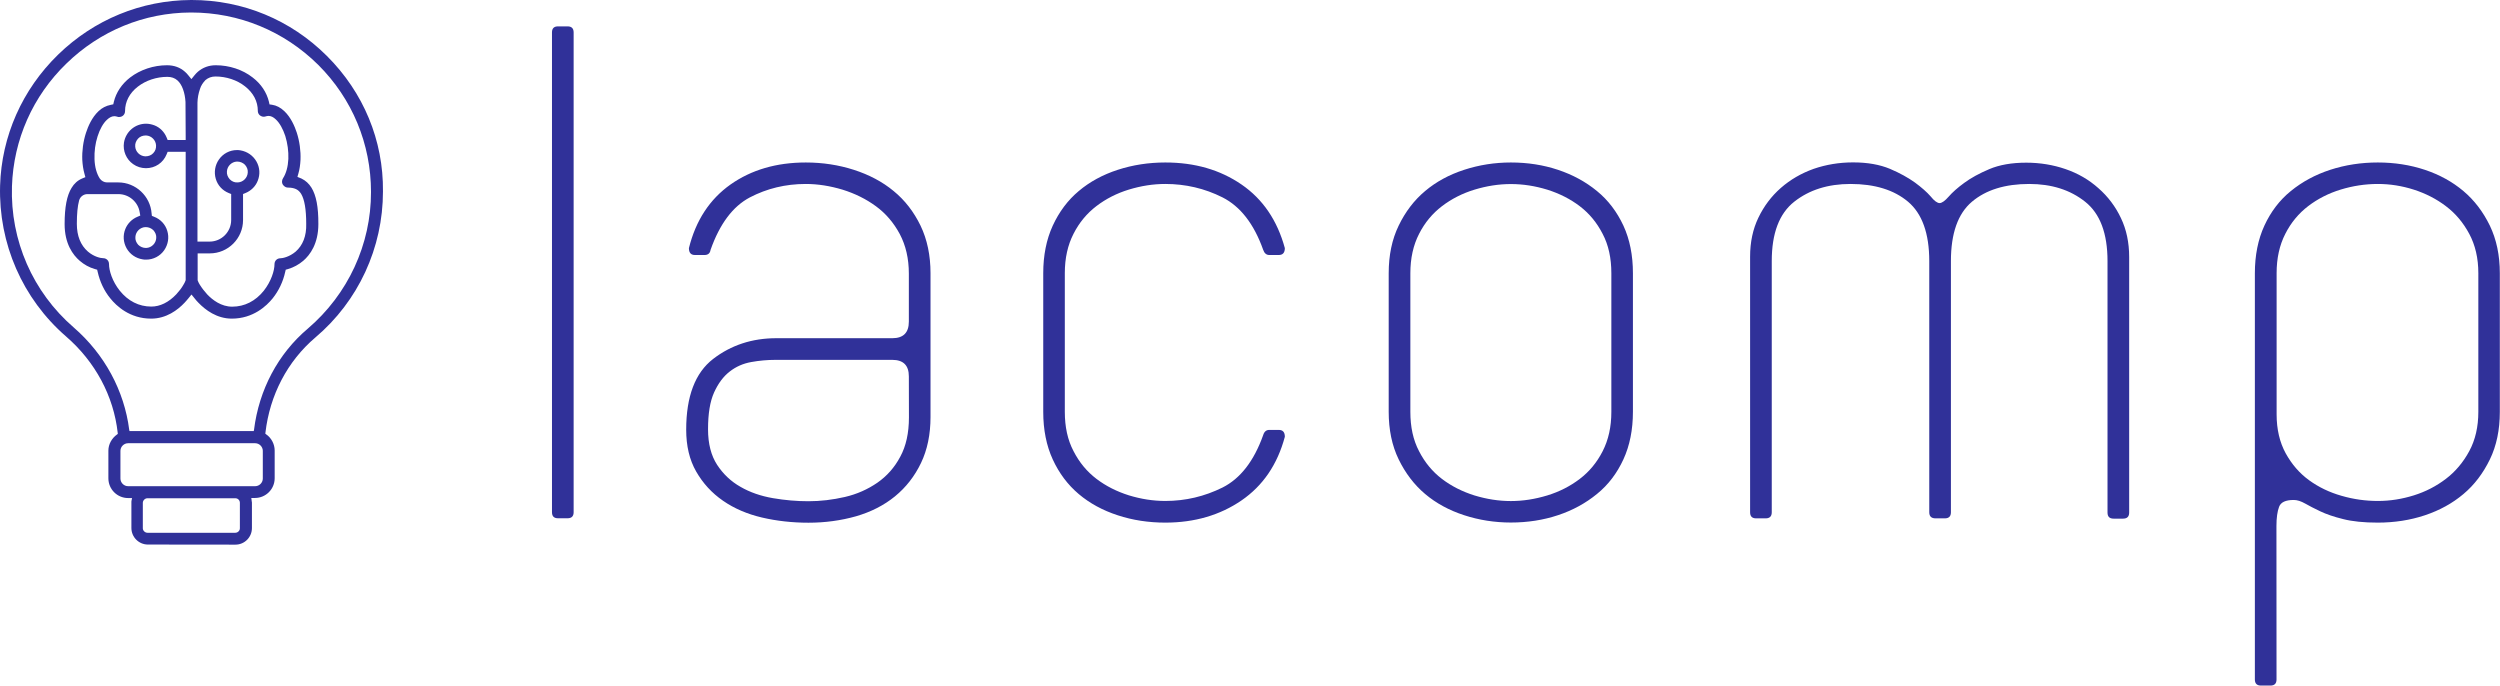 <?xml version="1.0" encoding="utf-8"?>
<!-- Generator: Adobe Illustrator 24.1.2, SVG Export Plug-In . SVG Version: 6.00 Build 0)  -->
<svg version="1.1" id="Camada_1" xmlns="http://www.w3.org/2000/svg" xmlns:xlink="http://www.w3.org/1999/xlink" x="0px" y="0px"
	 viewBox="0 0 2758.7 756.5" style="enable-background:new 0 0 2758.7 756.5;" xml:space="preserve">
<style type="text/css">
	.st0{fill:#303199;}
</style>
<path class="st0" d="M2512.1,749.8c0,4.5-2.3,6.7-6.7,6.7h-10.5c-4.5,0-6.7-2.3-6.7-6.7V301.5c0-19.7,3.5-37.3,10.5-52.5
	c7-15.2,16.7-28.1,29.2-38.2c12.5-10.2,26.9-18,43.4-23.4c16.6-5.4,34.1-8.1,52.5-8.1c18.5,0,35.8,2.7,52,8.1
	c16.2,5.4,30.4,13.2,42.5,23.4s21.8,23,29.2,38.2c7.3,15.2,11,32.8,11,52.5v153c0,19.7-3.6,37.3-11,52.5s-17.1,28.1-29.2,38.2
	c-12.1,10.2-26.3,18-42.5,23.4s-33.6,8.1-52,8.1c-15.2,0-28.1-1.3-38.2-3.9c-10.2-2.5-18.6-5.4-25.3-8.6c-6.7-3.1-12.2-6.1-16.7-8.6
	s-8.6-3.9-12.5-3.9c-9,0-14.3,2.5-16.2,7.6s-2.9,12.1-2.9,21.1L2512.1,749.8L2512.1,749.8z M2624,203c-14,0-27.7,2.1-41.1,6.2
	c-13.4,4.1-25.3,10.2-35.8,18.2s-19,18.2-25.3,30.6c-6.4,12.5-9.6,26.9-9.6,43.4v155.8c0,16.6,3.4,30.9,10,43
	c6.7,12.1,15.2,22,25.8,29.7s22.5,13.4,35.8,17.2c13.4,3.9,26.7,5.7,40.2,5.7s26.6-2.1,39.7-6.2c13.1-4.1,24.8-10.2,35.3-18.2
	s19.1-18.2,25.8-30.6s10-26.9,10-43.4V301.5c0-16.6-3.4-31.1-10-43.4c-6.7-12.5-15.2-22.6-25.8-30.6c-10.5-8-22.3-14-35.3-18.2
	C2650.6,205.1,2637.3,203,2624,203z"/>
<path class="st0" d="M2140.3,224.1c2.5,0,5.9-2.4,10-7.1s9.9-9.9,17.2-15.2c7.3-5.4,16.6-10.5,27.7-15.2s24.7-7.1,40.7-7.1
	c15.2,0,29.8,2.4,43.4,7.1c13.7,4.7,25.8,11.7,36.3,21.1c10.5,9.2,18.8,20.2,24.8,32.9c6.1,12.7,9.1,27.1,9.1,43v282
	c0,4.5-2.3,6.7-6.7,6.7h-10.5c-4.5,0-6.7-2.2-6.7-6.7V288.1c0-30.6-8.2-52.4-24.7-65.5s-37-19.6-61.7-19.6
	c-26.6,0-47.7,6.5-63.2,19.6s-23.2,34.9-23.2,65.5v277.2c0,4.5-2.3,6.7-6.7,6.7h-10.2c-4.7,0-7-2.2-7-6.7V288.1
	c0-30.6-7.9-52.4-23.4-65.5c-15.6-13.1-36.8-19.6-63.5-19.6c-24.8,0-45.5,6.5-62.1,19.6s-24.8,34.9-24.8,65.5v277.2
	c0,4.5-2.3,6.7-6.7,6.7h-10.5c-4.5,0-6.7-2.2-6.7-6.7v-282c0-16,3-30.3,9.1-43s14.3-23.7,24.8-32.9s22.6-16.2,36.3-21.1
	c13.7-4.7,28.2-7.1,43.4-7.1c16,0,29.4,2.4,40.7,7.1c11.1,4.7,20.3,9.9,27.7,15.2c7.3,5.4,13.1,10.5,17.2,15.2
	C2134.4,221.7,2137.8,224.1,2140.3,224.1z"/>
<path class="st0" d="M1801.9,454.4c0,19.7-3.5,37.3-10.5,52.5c-7,15.2-16.7,28.1-29.2,38.2c-12.5,10.2-26.7,18-43,23.4
	c-16.2,5.4-33.6,8.1-52,8.1c-17.8,0-35.1-2.7-51.6-8.1c-16.6-5.4-30.9-13.2-43-23.4s-21.8-23-29.2-38.2c-7.4-15.2-11-32.8-11-52.5
	V301.5c0-19.7,3.6-37.3,11-52.5c7.3-15.2,17.1-28.1,29.2-38.2c12.1-10.2,26.4-18,43-23.4s33.8-8.1,51.6-8.1c18.5,0,35.8,2.7,52,8.1
	c16.2,5.4,30.6,13.2,43,23.4c12.5,10.2,22.1,23,29.2,38.2c7,15.2,10.5,32.8,10.5,52.5V454.4z M1667.2,552.9
	c13.4,0,26.7-2.1,40.2-6.2c13.4-4.1,25.3-10.2,35.8-18.2s19-18.2,25.3-30.6c6.4-12.5,9.6-26.9,9.6-43.4v-153
	c0-16.6-3.1-31.1-9.6-43.4c-6.4-12.5-14.8-22.6-25.3-30.6s-22.5-14-35.8-18.2c-13.4-4.1-26.7-6.2-40.2-6.2
	c-13.4,0-26.7,2.1-40.2,6.2c-13.4,4.1-25.3,10.2-35.8,18.2s-19,18.2-25.3,30.6c-6.4,12.5-9.6,26.9-9.6,43.4v153
	c0,16.6,3.1,31.1,9.6,43.4c6.4,12.5,14.8,22.6,25.3,30.6s22.5,14,35.8,18.2C1640.5,550.8,1653.8,552.9,1667.2,552.9z"/>
<path class="st0" d="M1285.9,576.7c-18.5,0-36.1-2.7-52.5-8.1c-16.6-5.4-30.9-13.2-43-23.4s-21.7-23-28.7-38.2s-10.5-32.8-10.5-52.5
	v-153c0-19.7,3.5-37.3,10.5-52.5c7-15.2,16.6-28.1,28.7-38.2c12.1-10.2,26.4-18,43-23.4s34.1-8.1,52.5-8.1
	c32.6,0,60.5,8.1,84.1,24.3s39.5,39.7,47.8,70.2c0,5.1-2.3,7.6-6.7,7.6h-10.5c-3.1,0-5.4-1.9-6.7-5.7
	c-10.2-28.7-25.2-47.9-44.9-57.9c-19.7-9.9-40.8-14.8-63.1-14.8c-13.4,0-26.7,2.1-40.2,6.2c-13.4,4.1-25.3,10.2-35.8,18.2
	s-19,18.2-25.3,30.6c-6.4,12.5-9.6,26.9-9.6,43.4v153c0,16.6,3.1,31.1,9.6,43.4c6.4,12.5,14.8,22.6,25.3,30.6s22.5,14,35.8,18.2
	c13.4,4.1,26.7,6.2,40.2,6.2c22.3,0,43.3-5,63.1-14.8c19.7-9.9,34.7-29.2,44.9-57.9c1.2-3.9,3.5-5.7,6.7-5.7h10.5
	c4.5,0,6.7,2.5,6.7,7.6c-8.2,30.6-24.2,54-47.8,70.2S1318.3,576.7,1285.9,576.7z"/>
<path class="st0" d="M1002.9,302c0-16.7-3.4-31.2-10-43.7c-6.7-12.5-15.5-22.8-26.3-30.7c-10.9-8-23.1-14-36.8-18.3
	c-13.7-4.1-27.2-6.3-40.7-6.3c-22.3,0-42.8,5-61.6,14.8c-18.8,9.9-33.3,29.2-43.4,57.9c-0.6,3.9-2.9,5.7-6.7,5.7h-10.5
	c-4.5,0-6.7-2.5-6.7-7.6c7.6-30.6,23-54,45.9-70.2c23-16.2,50.7-24.3,83.1-24.3c18.5,0,36.2,2.7,53,8.1
	c16.8,5.4,31.6,13.2,43.9,23.4c12.5,10.2,22.3,23,29.7,38.2c7.3,15.2,11,32.8,11,52.5v158.7c0,19.1-3.5,36.1-10.5,50.7
	c-7,14.6-16.6,26.9-28.7,36.8c-12.1,9.9-26.5,17.2-43,22c-16.6,4.7-34.1,7.1-52.5,7.1c-17.8,0-34.9-1.9-51.2-5.7
	c-16.2-3.8-30.6-9.9-43-18.5c-12.5-8.6-22.3-19.4-29.7-32.3s-11-28.3-11-46.1c0-36.8,9.9-62.8,29.7-78.1
	c19.7-15.2,43-22.9,69.8-22.9h128c12.1,0,18.2-6.1,18.2-18.3V302L1002.9,302z M1002.9,415.3c0-12.1-6.1-18.2-18.2-18.2h-129
	c-9,0-17.8,0.8-26.7,2.4c-9,1.6-16.9,5.1-23.8,10.5c-7,5.4-12.7,13.1-17.2,23s-6.7,23.4-6.7,40.7c0,16,3.4,29,10,39.2
	c6.7,10.2,15.2,18.3,25.8,24.3c10.5,6.1,22.5,10.2,35.8,12.5c13.4,2.3,26.4,3.4,39.2,3.4c13.4,0,26.7-1.6,40.2-4.7
	c13.4-3.1,25.3-8.5,35.8-15.7c10.5-7.3,19-16.8,25.3-28.7c6.4-11.7,9.6-26.3,9.6-43.4L1002.9,415.3L1002.9,415.3z"/>
<path class="st0" d="M633,565.2c0,4.5-2.3,6.7-6.7,6.7h-10.5c-4.5,0-6.7-2.2-6.7-6.7V35.8c0-4.5,2.2-6.7,6.7-6.7h10.5
	c4.5,0,6.7,2.3,6.7,6.7V565.2z"/>
<path class="st0" d="M259.8,601c10.1,0,18.2-8.2,18.2-18.3v-28.1c0-0.6-0.1-1.1-0.3-2c0-0.4-0.1-0.7-0.1-1.1l-0.3-2h2h2
	c12,0,21.8-9.7,21.8-21.8v-30.6c0-7-3.7-14-9.5-17.9l-0.8-0.6l0.1-1.1c4.8-41.6,24.3-78.9,55.1-105.1
	c47.4-40.1,74.6-98.9,74.6-161.1c0.6-56.3-21.5-109.4-61.9-149.6C320.7,21.8,267.8,0,211.5,0h-0.7c-55,0.3-106.9,21.6-146.6,60.2
	S1.7,150.3,0.1,204.9c-1.8,63.9,24.7,124.6,72.7,166.3c32.4,28,52.6,65.9,57.1,106.5l0.1,1.1l-0.8,0.6c-5.9,4.2-9.6,10.9-9.6,17.9
	v30.5c0,12,9.7,21.8,21.8,21.8h2h2.3l-0.4,2.1c-0.3,0.8-0.3,1.8-0.3,2.8v28.1c0,10.1,8.2,18.3,18.2,18.3 M264.7,583
	c0,2.7-2.4,4.9-5.1,4.9h-96.9c-2.7,0-5.1-2.4-5.1-4.9v-28.1c0-2.7,2.4-5.1,5.1-5.1h96.9c2.8,0,5.1,2.1,5.1,5.1V583L264.7,583z
	 M290,528.1c0,4.6-3.9,8.4-8.4,8.4H141.3c-4.6,0-8.4-3.9-8.4-8.4v-30.6c0-4.6,3.9-8.4,8.4-8.4h140.3c4.6,0,8.4,3.9,8.4,8.4V528.1z
	 M339.7,362.6c-32.8,27.7-53.9,67.4-59.4,111.7l-0.3,1.4h-1.7H144.5h-1.6l-0.3-1.4c-5.5-43.2-27.2-83.4-61.3-113
	c-45.2-39.1-70-96-68.1-155.7c1.7-51.5,23-99.6,60.1-135.5c37.2-36.2,85.8-56.1,137.1-56.3h0.7c52.7,0,102.4,20.5,140,57.7
	c37.6,37.4,58.3,87.3,58.3,140.3C409.5,269.7,384,324.7,339.7,362.6z"/>
<path class="st0" d="M343.7,207.1c-2.8-4.5-6.5-7.9-11.1-10.1l-1-0.4l-3.4-1.4l1-3.5c1.4-4.7,2.1-9.8,2.4-15.3
	c0.4-9.8-1-20.4-4.1-30c-2.3-7-6.5-16.9-13.8-23.8c-4.1-3.9-8.7-6.3-13.5-7l-2.8-0.4l-0.6-2.8c-2.5-10.4-8.7-19.8-18-26.9
	C267.7,76.8,252.9,72,238.1,72c-7.7,0-14.3,2.5-19.8,7.2c-1.3,1.1-2.5,2.5-3.7,3.9l-3.4,4.2l-3.4-4.2c-1.1-1.4-2.4-2.8-3.7-3.9
	c-5.3-4.8-12.1-7.2-19.8-7.2c-14.8,0-29.5,4.9-40.7,13.5c-9.3,7.2-15.5,16.6-18,26.9l-0.6,2.7l-2.8,0.6c-5.1,1-9.8,3.4-13.5,7l0,0
	l0,0c-7.3,6.9-11.5,16.7-13.8,23.8c-3.1,9.5-4.5,20.1-4.1,30c0.3,5.1,1,10.4,2.4,15.3l1,3.7l-3.4,1.4c-5.1,2.1-9.1,5.8-11.8,10.4
	c-5.2,8.4-7.7,21.2-7.7,40c0,21.6,9.1,34,16.7,40.5c4.9,4.2,10.4,7.3,16.7,9.1l2.5,0.7l0.6,2.5c2.4,10.6,7,20.7,13.9,29.1
	c6.7,8.4,21.5,22.4,45.1,22.4c16.7,0,29.3-9.5,36.9-17.6c1.4-1.4,2.8-3.2,4.2-4.8l3.4-4.2l3.4,4.2c1.3,1.7,2.8,3.4,4.2,4.8
	c7.7,8,20.3,17.6,36.9,17.6c23.6,0,38.4-14.1,45.1-22.4c6.7-8.4,11.5-18.5,13.8-29.1l0.6-2.5l2.5-0.7c6.2-1.8,11.8-4.9,16.8-9.1
	c7.6-6.5,16.7-19,16.7-40.5C351.4,228.2,348.9,215.6,343.7,207.1z M204.9,150.3v4.2h-4.2h-12.9H185l-1.1-2.7
	c-2.5-6.1-7.3-11.1-13.5-13.5c-3-1.1-6.1-1.8-9.2-1.8c-12.1,0-22.4,8.7-24.4,20.8c-1.4,9.2,2.5,18.5,10.1,23.8
	c4.2,3,9.2,4.5,14.2,4.5c10.1,0,19-5.9,22.8-15.4l1.1-2.7h2.8h12.9h4.2v4.2v136.6v0.8l-0.3,0.8l-0.1,0.3c-0.6,1.3-1.1,2.7-2,3.9
	c-2,3.7-4.9,7.3-8,10.7c-8.4,8.9-18,13.5-27.5,13.5c-13.7,0-25.7-6.1-34.9-17.6c-8.2-10.3-11.8-22.1-11.8-29.3
	c0-3.7-2.8-6.5-6.5-6.5c-2.4,0-9.8-1.3-16.8-7.3c-8-7-12.2-17.2-12.2-30.6c0-10.9,0.8-19.6,2.5-25.8c1.1-4.1,4.9-7,9.1-7h34.3
	c11.7,0,21.8,8.7,23.5,20.3l0.6,3.4l-3.1,1.3c-6.1,2.5-11,7.5-13.4,13.5c-2.8,7-2.3,14.6,1.4,21.3c3.7,6.5,10.1,11,17.7,12.2
	c1.3,0.3,2.5,0.3,3.9,0.3c7.9,0,15.4-3.9,19.9-10.4c4.4-6.4,5.6-14.1,3.4-21.3c-2.1-7.2-7.5-12.9-14.5-15.6l-2.5-1l-0.3-2.7
	c-1.4-19.1-17.6-34.2-36.7-34.2h-12.5c-3.2,0-6.1-1.7-7.9-4.2c-3.5-5.3-5.6-12.7-5.9-21.4s0.8-17.2,3.4-25.3
	c2.5-7.9,6.2-14.5,10.4-18.3c2.7-2.5,5.3-3.9,8.2-3.9c1.1,0,2.1,0.3,3.2,0.6c0.6,0.3,1.4,0.3,2,0.3c3.7,0,6.5-2.8,6.5-6.5
	c0-10.4,4.9-19.9,14.1-27l0,0c8.9-6.9,20.7-10.8,32.6-10.8c4.5,0,8.2,1.3,11.1,3.9c2.5,2.2,4.6,5.5,6.1,9.6l0,0l0,0
	c1.7,4.6,2.5,9.4,2.8,14.2L204.9,150.3z M169.1,169c-2.1,2.3-5.2,3.5-8.4,3.5c-0.3,0-0.4,0-0.6,0c-5.8-0.3-10.6-5.1-10.9-10.9
	c-0.3-3.2,1-6.2,3.1-8.6c2.1-2.3,5.2-3.5,8.4-3.5c0.3,0,0.4,0,0.6,0c5.8,0.3,10.6,5.1,10.9,10.9C172.4,163.7,171.4,166.6,169.1,169z
	 M160.3,250.6c0.3,0,0.4,0,0.6,0c3.1,0,6.2,1.3,8.4,3.5c2.1,2.4,3.4,5.3,3.1,8.6c-0.3,5.8-5.1,10.6-10.9,10.9c-0.3,0-0.4,0-0.6,0
	c-3.1,0-6.2-1.3-8.4-3.5c-2.1-2.4-3.4-5.3-3.1-8.6C149.7,255.7,154.5,250.9,160.3,250.6z M326.2,277.7c-7,5.9-14.5,7.3-16.8,7.3
	c-3.7,0-6.5,2.8-6.5,6.5c0,7.2-3.7,19-11.8,29.3c-9.2,11.5-21.3,17.6-34.9,17.6c-12,0-21.6-7.3-27.5-13.5c-3.1-3.4-5.9-7-8.2-10.7
	c-0.8-1.4-1.7-2.8-2-3.9l0,0l0,0l-0.1-0.3l-0.3-0.7v-0.7v-24.8v-4.2h4.2h9.2c20.3,0,36.7-16.6,36.7-36.7v-26v-2.8l2.7-1.1
	c6.1-2.5,11.1-7.3,13.5-13.5c2.8-7,2.4-14.6-1.4-21.3c-3.7-6.5-10.1-11-17.7-12.3c-1.3-0.3-2.7-0.3-3.9-0.3
	c-7.9,0-15.3,3.9-19.8,10.4c-4.4,6.3-5.6,14.1-3.5,21.3s7.3,12.9,14.3,15.7l2.7,1.1v2.8v25.9c0,13.1-10.7,23.8-23.8,23.8h-9.2h-4.2
	V262V113.5v-0.1v-0.1c0.1-5.1,1.1-10.3,2.8-15.2c1.1-3.7,3.4-7,5.9-9.6l0.1-0.1l0.1-0.1c3-2.5,6.6-3.9,11-3.9
	c11.8,0,23.8,3.9,32.6,10.9c9.2,7.2,14.1,16.6,14.1,27c0,0.7,0.1,1.4,0.3,2c0.8,2.7,3.4,4.5,6.2,4.5c0.7,0,1.4-0.1,2-0.3
	c1.1-0.3,2.1-0.6,3.2-0.6c2.8,0,5.5,1.3,8.2,3.9c4.2,3.9,7.8,10.4,10.4,18.2c2.5,8.2,3.7,16.8,3.4,25.3c-0.4,8.7-2.5,16.2-5.9,21.4
	c-0.7,1.1-1.1,2.4-1.1,3.7c0,1.7,0.6,3.4,2,4.6c1.3,1.3,2.8,2,4.6,2c3.7,0,6.5,0.6,8.9,1.7c2.4,1.1,4.2,3,5.6,5.2
	c3.7,6.2,5.6,17,5.6,33.1C338.3,260.4,334.1,270.8,326.2,277.7z M253.5,197.8c-2.1-2.4-3.4-5.3-3.1-8.6c0.3-5.8,5.1-10.6,10.9-10.9
	c0.3,0,0.4,0,0.6,0c3.1,0,6.2,1.3,8.4,3.5c2.1,2.4,3.4,5.3,3.1,8.6c-0.3,5.8-5.1,10.6-10.9,10.9c-0.3,0-0.4,0-0.6,0
	C258.7,201.5,255.7,200.1,253.5,197.8z"/>
</svg>
